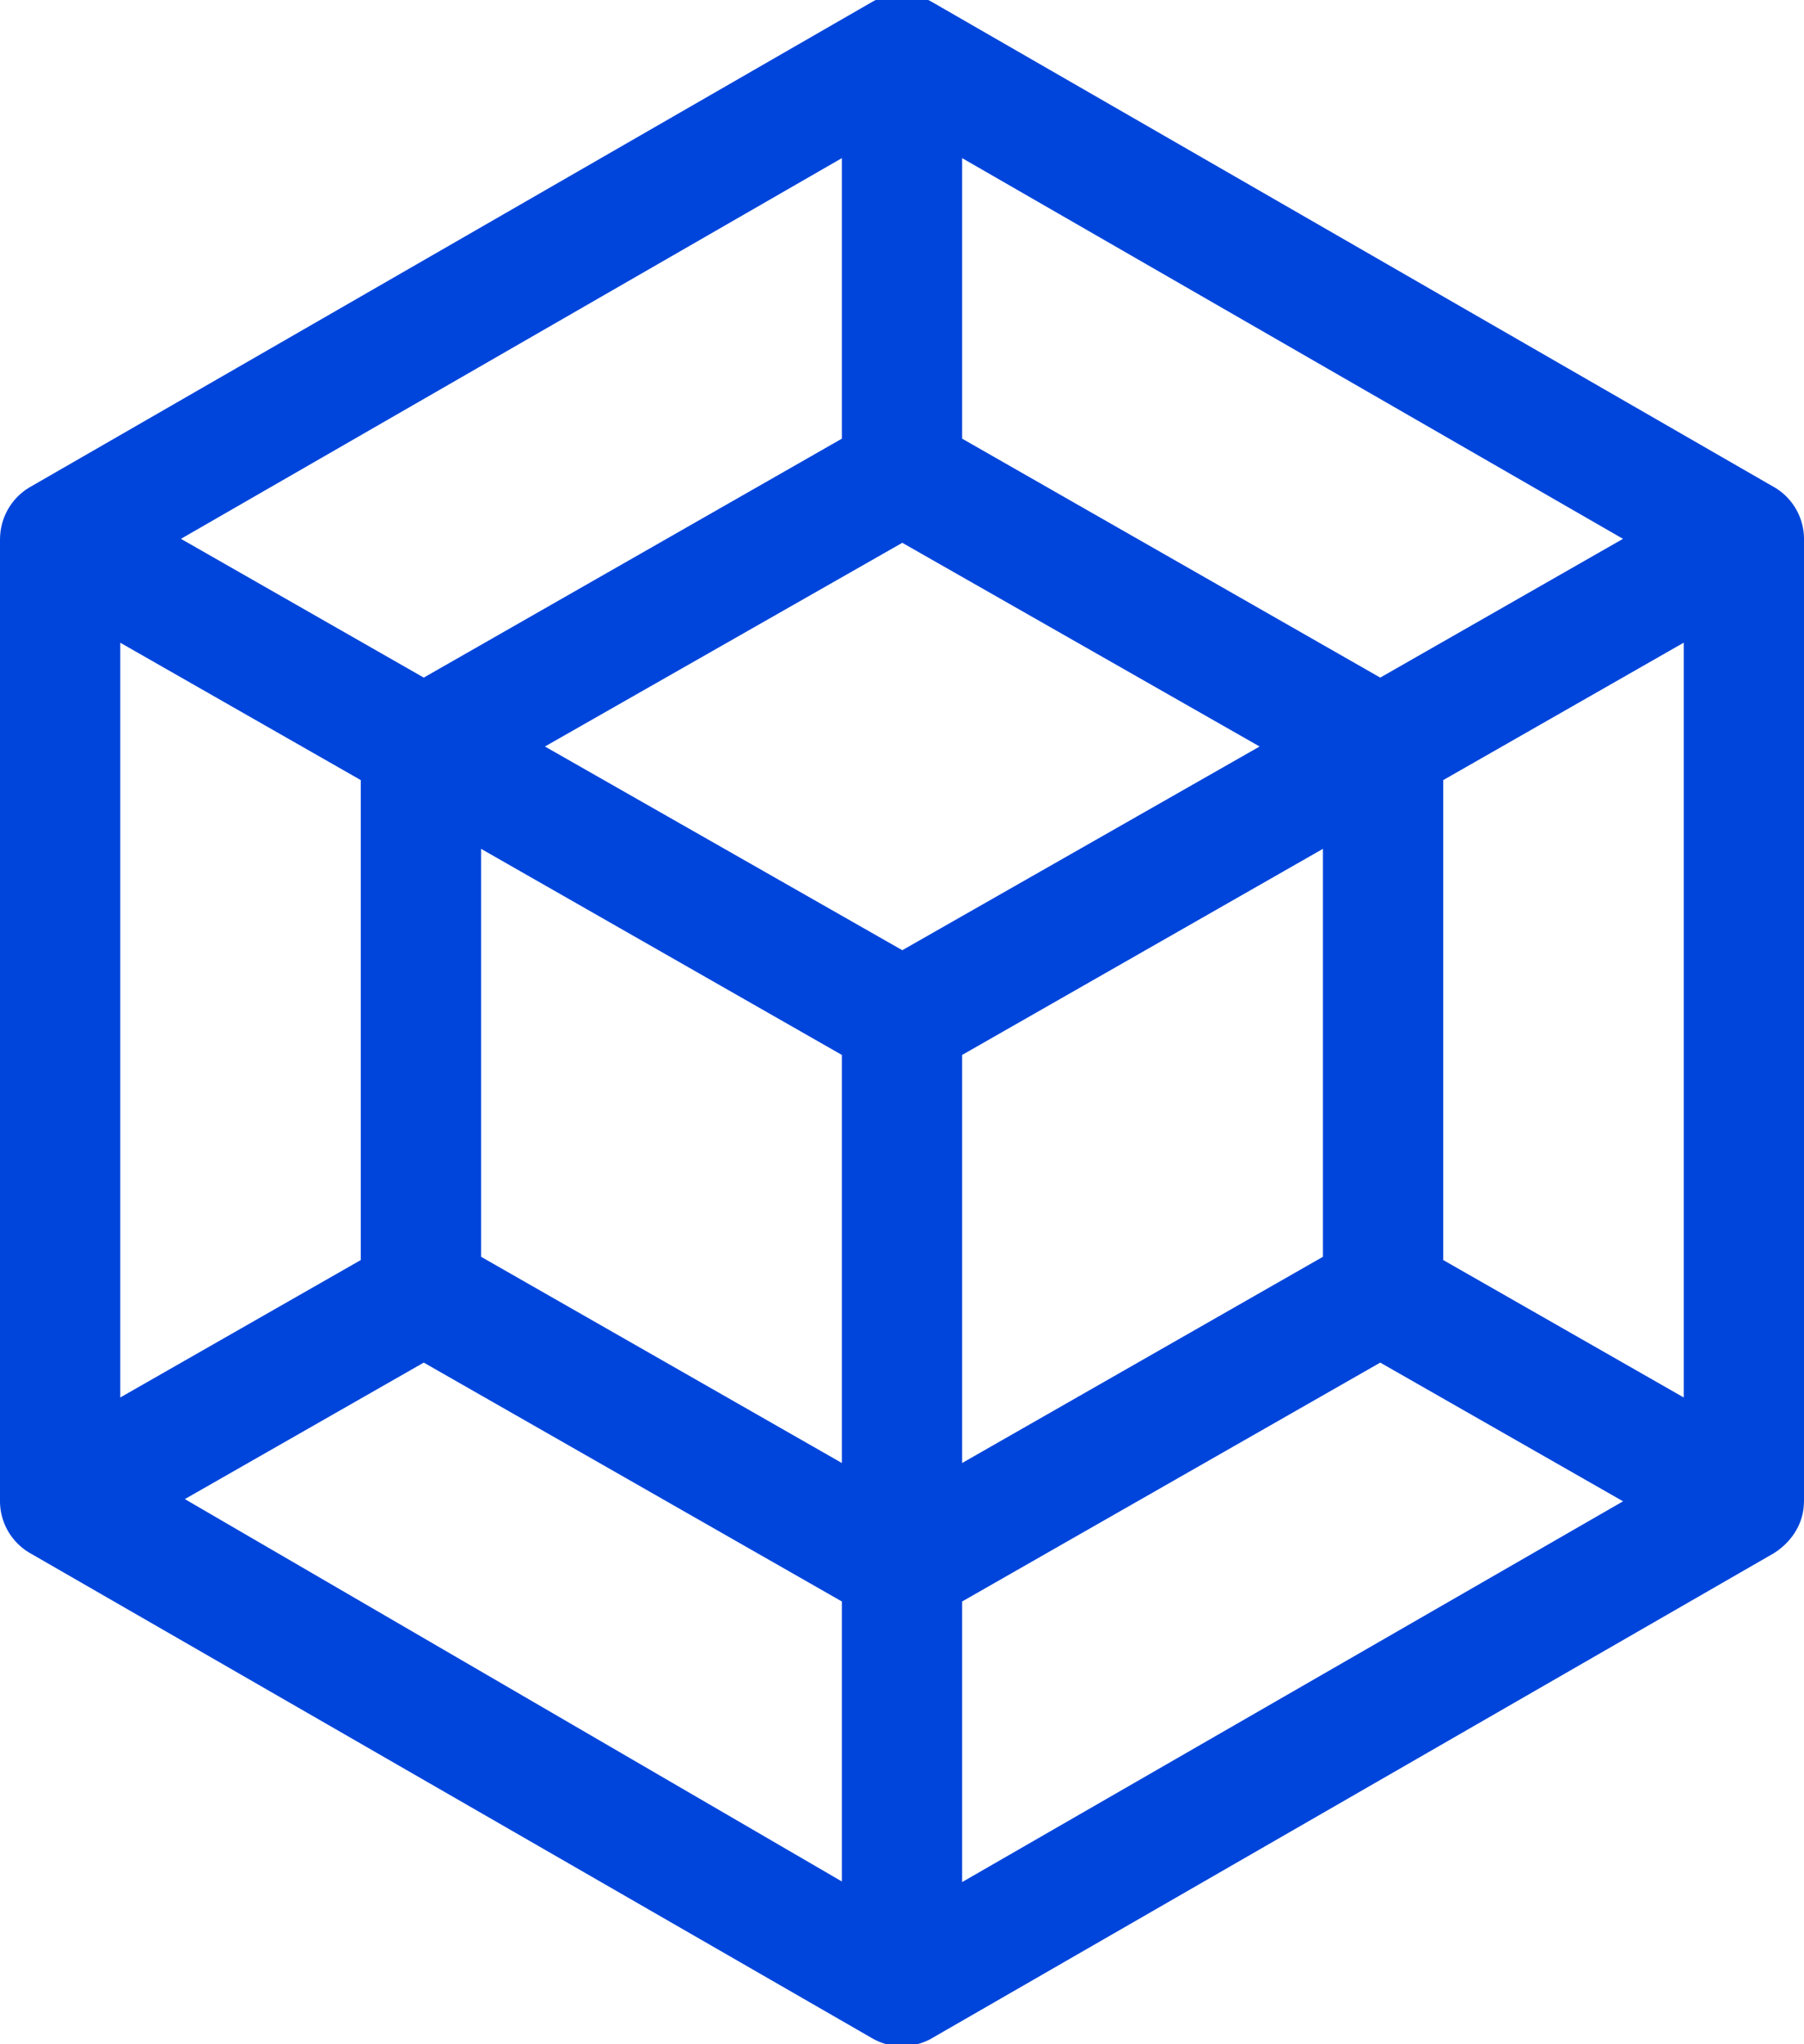 <svg xmlns="http://www.w3.org/2000/svg" xmlns:xlink="http://www.w3.org/1999/xlink" width="30" height="34" viewBox="0 0 30 34"><defs><path id="3yo0a" d="M964 1711.69l4 2.285v7.982l-4 2.286zm12-8.06v4.666l-6.953 3.974-4.038-2.308zm1.005 6.398l5.942 3.388-5.942 3.388-5.943-3.388zm.995-6.398l10.99 6.332-4.037 2.308-6.953-3.974zm12 20.613l-4-2.286v-7.982l4-2.286zm-12 1.09v-6.787l6-3.428v6.785zm0 6.97v-4.667l6.953-3.973 4.038 2.307zm-2-6.97l-6-3.43v-6.785l6 3.428zm0 6.96l-10.926-6.36 3.973-2.27 6.953 3.973zm-14-22.338v16.022a1 1 0 0 0 .509.86l13.992 8.062c.524.302 1.004-.001.998 0l14-8.066c.007-.007.495-.277.5-.856l.001-.01v-16.001-.01a1 1 0 0 0-.486-.848l-.015-.008-14-8.067a1.003 1.003 0 0 0-.998 0l-14 8.067a1.004 1.004 0 0 0-.5.855z"/></defs><g><g transform="translate(-962 -1701)"><use fill="#0045db" xlink:href="#3yo0a"/></g></g></svg>